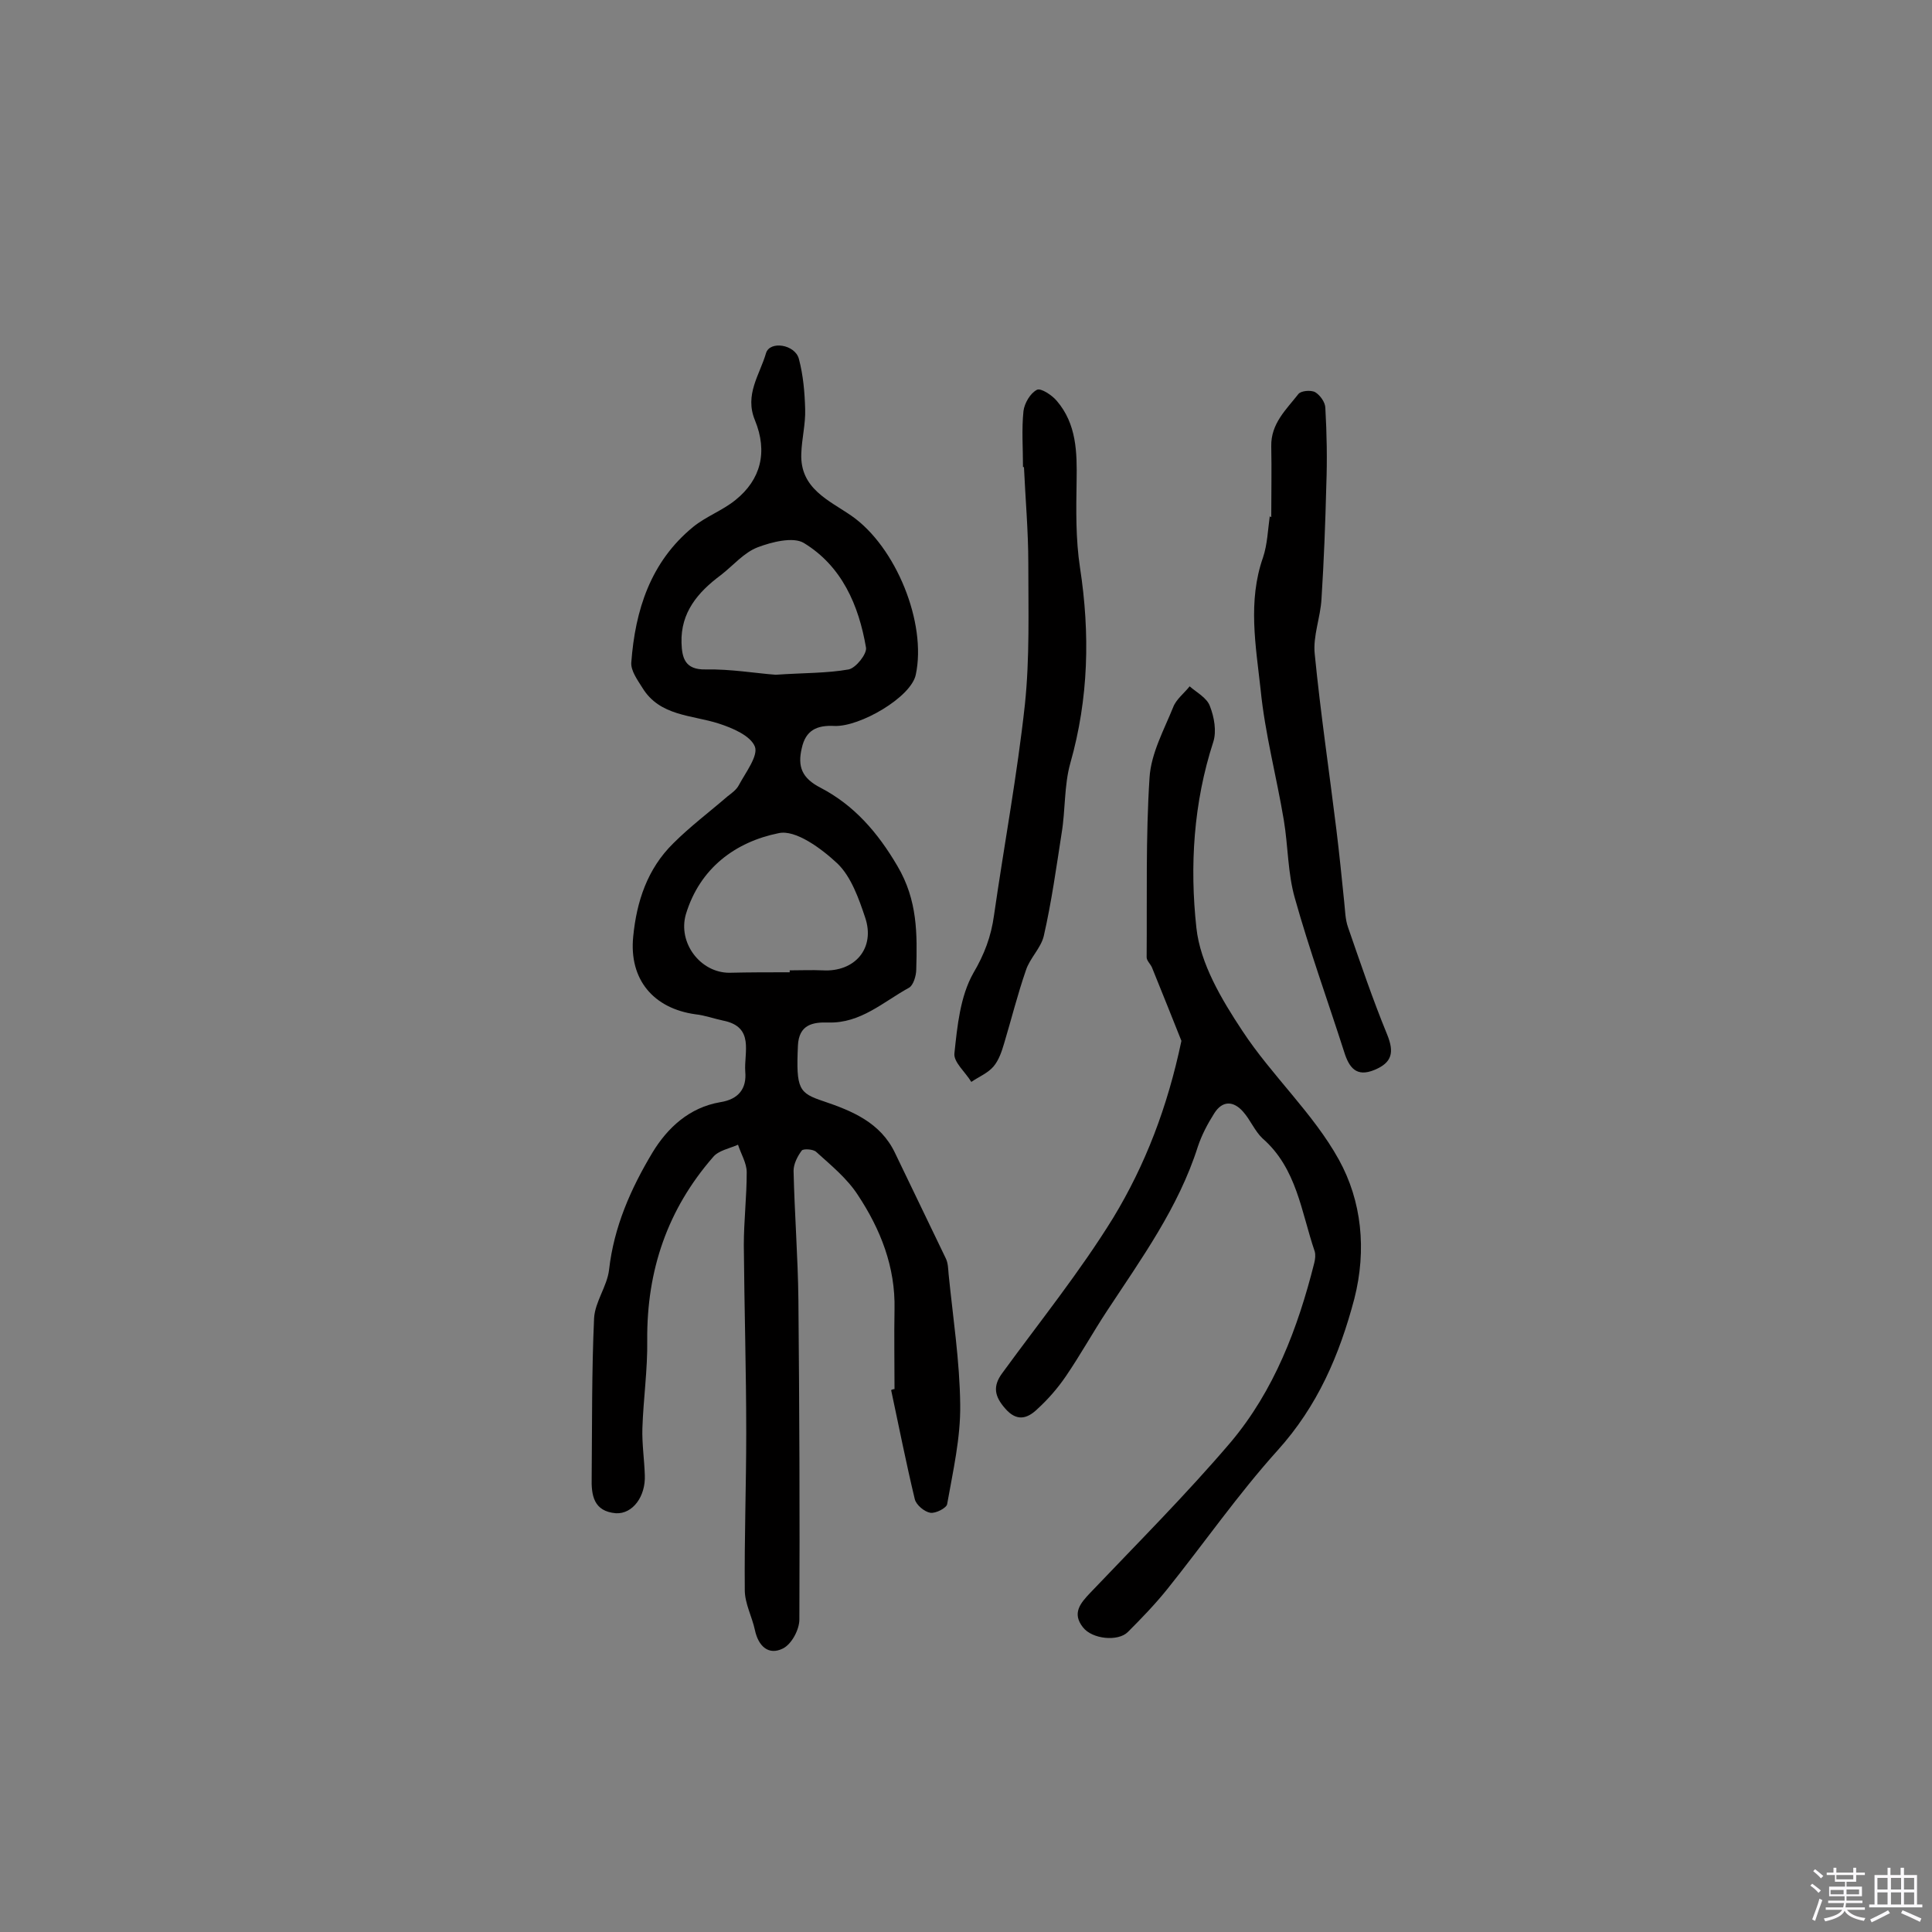 <svg enable-background="new 0 0 400 400" viewBox="0 0 400 400" xmlns="http://www.w3.org/2000/svg"><rect x="0" y="0" width="400" height="400" fill="#808080" stroke="none"/><path d="m374.8 390.4.4-.4c.7.5 1.3 1 1.8 1.4l-.5.5c-.5-.6-1.1-1.1-1.7-1.5zm1 7.3-.6-.3c.5-1.4 1.1-2.8 1.5-4.3.2.1.4.2.6.3-.5 1.3-1 2.8-1.5 4.3zm-.4-10.3.4-.4c.4.3 1 .8 1.7 1.4l-.5.5c-.4-.5-1-1-1.6-1.5zm2.5.3h1.7v-1h.6v1h3.5v-1h.6v1h1.8v.5h-1.8v1.4h-2v1h3.2v2h-3.2v.9h3.3v.5h-3.4c0 .3-.1.6-.1.9h4v.5h-3.7c.7.9 1.9 1.5 3.8 1.7-.1.2-.2.4-.3.6-2.1-.4-3.5-1.1-4-2.1-.4 1-1.8 1.7-4 2.2-.1-.2-.2-.4-.3-.6 2.1-.4 3.4-1 3.8-1.8h-3.4v-.5h3.6c.1-.3.1-.6.2-.9h-3.3v-.5h3.4c0-.3 0-.6 0-.9h-3.2v-2h3.3v-1h-2.1v-1.4h-1.7v-.5zm1.1 3.5v1h2.7c0-.3 0-.4 0-.4 0-.1 0-.2 0-.2 0-.1 0-.2 0-.3h-2.7zm1.2-3v.9h3.5v-.9zm4.7 3h-2.6v.6.4h2.6z" fill="#fbfafc"/><path d="m393.6 386.7h.6v1.5h2.7v6.1h1.1v.6h-11v-.6h1.1v-6.1h2.7v-1.5h.6v1.5h2.1v-1.5zm-2.7 8.8.4.6c-1.2.6-2.5 1.3-3.8 1.9-.1-.2-.2-.4-.3-.6 1.2-.6 2.5-1.2 3.7-1.9zm-2.2-6.7v2.4h2.1v-2.4zm0 3v2.5h2.1v-2.5zm2.8-3v2.4h2.1v-2.4zm0 3v2.5h2.1v-2.5zm6 6.1c-1.4-.7-2.7-1.3-3.9-1.8l.3-.6c1.5.6 2.7 1.2 3.9 1.7zm-1.2-9.1h-2.1v2.4h2.1zm-2.1 3v2.5h2.1v-2.5z" fill="#fbfafc"/><g fill="#010000"><path d="m185.2 287.6c0-5.5-.1-11 0-16.5.2-8.8-2.9-16.6-7.6-23.7-2.2-3.4-5.5-6.1-8.6-8.9-.6-.6-2.7-.7-3-.3-.9 1.2-1.7 2.8-1.7 4.2.2 8.9.9 17.8 1 26.7.2 22.1.3 44.1.2 66.2 0 2.1-1.6 5.1-3.4 6-3 1.5-5.1-.5-5.8-3.8-.6-2.8-2.1-5.5-2.1-8.3-.1-10.8.3-21.7.3-32.5 0-13-.4-26-.5-38.9 0-5 .6-10 .6-15.1 0-1.9-1.2-3.8-1.8-5.7-1.8.8-4.1 1.2-5.2 2.6-9.4 10.8-13.7 23.4-13.6 37.8.1 6.1-.8 12.2-1 18.3-.1 3.2.4 6.5.5 9.7.2 4.4-2.5 8.1-6 7.9-4.6-.4-5.1-3.7-5-7.4.1-11 0-22 .5-33 .2-3.4 2.7-6.6 3.1-10 1-8.9 4.5-16.8 9-24.3 3.1-5.1 7.6-9.3 14-10.4 3.9-.6 5.5-2.9 5.2-6.3-.3-4 2-9.3-4.6-10.6-1.9-.4-3.8-1.1-5.7-1.3-8.7-1.2-13.8-7.2-12.9-16.1.7-7.2 2.9-14 8.3-19.3 3.5-3.5 7.5-6.5 11.2-9.7.9-.7 1.9-1.4 2.4-2.4 1.4-2.6 4-6 3.3-7.9-.9-2.3-4.7-3.9-7.5-4.8-5.6-1.8-12.2-1.5-15.8-7.4-1-1.6-2.4-3.5-2.3-5.2.8-10.9 4-20.9 12.8-28.1 2.7-2.2 6.1-3.4 8.8-5.6 5.2-4.2 6.7-9.9 4-16.5-2.2-5.3 1-9.4 2.3-13.9.8-2.6 6-1.8 6.8 1.2.9 3.4 1.2 6.9 1.3 10.4.1 3.1-.7 6.1-.8 9.2-.3 7.3 5.8 9.7 10.4 12.9 9.2 6.4 15.6 22.2 13.3 32.9-1 4.7-11.6 10.8-16.8 10.6-3.7-.2-6 .9-6.8 4.6-.9 3.8 0 6.2 3.9 8.2 6.9 3.6 11.8 9.2 15.9 16.2 4.2 7.1 4.1 14.1 3.9 21.4 0 1.3-.6 3.3-1.5 3.8-5.3 2.9-10 7.4-16.7 7.2-3.2-.1-6.1.4-6.3 4.8-.4 9 .2 9.8 5.3 11.5 5.9 2 11.8 4.4 14.8 10.7 3.5 7.3 7 14.5 10.5 21.8.5 1 .5 2.2.6 3.3.9 9 2.3 18 2.4 27 .1 6.9-1.5 13.8-2.7 20.6-.1.8-2.4 2-3.5 1.8-1.2-.2-2.9-1.6-3.2-2.8-1.8-7.5-3.3-15.1-4.9-22.6.2-.1.4-.2.7-.2zm-21.7-86.3c0-.1 0-.3 0-.4 2.3 0 4.5-.1 6.8 0 6.7.4 11-4.6 8.8-11-1.3-3.9-2.9-8.4-5.7-11.1-3.3-3.1-8.7-7.1-12.2-6.3-8.9 1.8-16.3 7.2-19.2 16.8-1.7 5.9 3 12.1 9 12.1 4.1-.1 8.3-.1 12.5-.1zm-2.9-61.6c5.8-.4 10.6-.3 15.1-1.1 1.5-.3 3.8-3.2 3.6-4.5-1.5-8.8-5-16.9-12.9-21.7-2.2-1.3-6.6-.2-9.5.9s-5.1 3.8-7.7 5.8c-4.7 3.5-8.3 7.7-8.1 14 .1 3.1.7 5.6 5 5.5 5.2-.1 10.4.8 14.5 1.1z"/><path d="m244.6 215.5c-1.8-4.5-3.9-9.8-6.1-15.2-.3-.7-1.1-1.4-1.1-2.1.1-12.4-.2-24.9.6-37.2.3-5 3-9.9 4.9-14.6.6-1.6 2.3-2.9 3.4-4.3 1.5 1.3 3.6 2.4 4.2 4.1.9 2.3 1.4 5.2.7 7.4-4.1 12.6-4.9 25.7-3.5 38.5.8 7.4 5.2 14.8 9.5 21.3 6.1 9.3 14.7 17.1 20 26.7 4.7 8.5 5.8 18.6 3.2 28.8-3.1 11.7-7.6 22.2-15.9 31.4-8.2 9.1-15.2 19.2-22.9 28.8-2.5 3.1-5.3 6-8.1 8.8-2 2-7.4 1.5-9.3-1-2.3-2.9-.5-5 1.5-7.1 9.8-10.3 19.9-20.4 29.1-31.2 9-10.7 13.9-23.6 17.3-37.1.2-.8.3-1.7.1-2.4-2.8-8.2-3.7-17.2-10.8-23.4-1.6-1.5-2.5-3.8-4-5.5-2-2.3-4.3-2.4-6 .3-1.4 2.2-2.6 4.5-3.4 6.9-4 12.6-11.7 23.2-18.8 34-2.9 4.4-5.5 9.1-8.5 13.5-1.7 2.5-3.7 4.8-6 6.9-2 1.9-4.2 2.6-6.6-.2-2.2-2.5-2.6-4.6-.6-7.3 7.8-10.7 16.1-21 23-32.2 6.6-10.9 11.2-22.8 14.1-36.6z"/><path d="m263.2 107c0-4.9.1-9.7 0-14.6-.1-4.7 3.1-7.6 5.6-10.8.5-.7 2.6-.9 3.5-.4 1 .6 2.1 2.1 2.1 3.3.3 5.3.4 10.6.2 15.9-.2 7.9-.5 15.8-1 23.6-.2 3.8-1.8 7.7-1.4 11.4 1.2 12.2 3 24.3 4.5 36.5.6 4.9 1.1 9.9 1.6 14.8.2 1.8.2 3.6.8 5.3 2.6 7.5 5.1 14.9 8.1 22.2 1.5 3.7 1 5.8-2.6 7.3-3.8 1.6-5.3-.5-6.3-3.7-3.4-10.6-7.2-21.1-10.2-31.8-1.5-5.2-1.4-10.8-2.3-16.2-1.5-9-3.9-17.9-4.8-27-1-9.1-2.7-18.3.5-27.4.9-2.7 1-5.7 1.4-8.6.1.3.2.3.3.2z"/><path d="m211.8 96.7c0-3.9-.3-7.8.1-11.6.2-1.6 1.4-3.7 2.8-4.4.8-.4 3.1 1.1 4.1 2.3 4.1 4.8 4.2 10.6 4.1 16.6s-.2 12 .7 17.9c2.1 13.7 1.8 27.1-2 40.5-1.3 4.6-1 9.7-1.8 14.5-1.1 7.1-2.1 14.3-3.7 21.3-.6 2.5-2.9 4.6-3.7 7.1-1.7 4.9-3 10.1-4.5 15.1-.5 1.7-1.1 3.5-2.2 4.8-1.2 1.4-3 2.1-4.6 3.2-1.2-2-3.7-4.1-3.5-5.9.6-5.7 1.2-11.8 3.9-16.6 2.3-3.9 3.7-7.6 4.3-12 2.1-14.6 4.8-29 6.4-43.7 1-9.6.7-19.4.7-29.2 0-6.6-.6-13.3-.9-19.9 0 0-.1 0-.2 0z"/></g></svg>